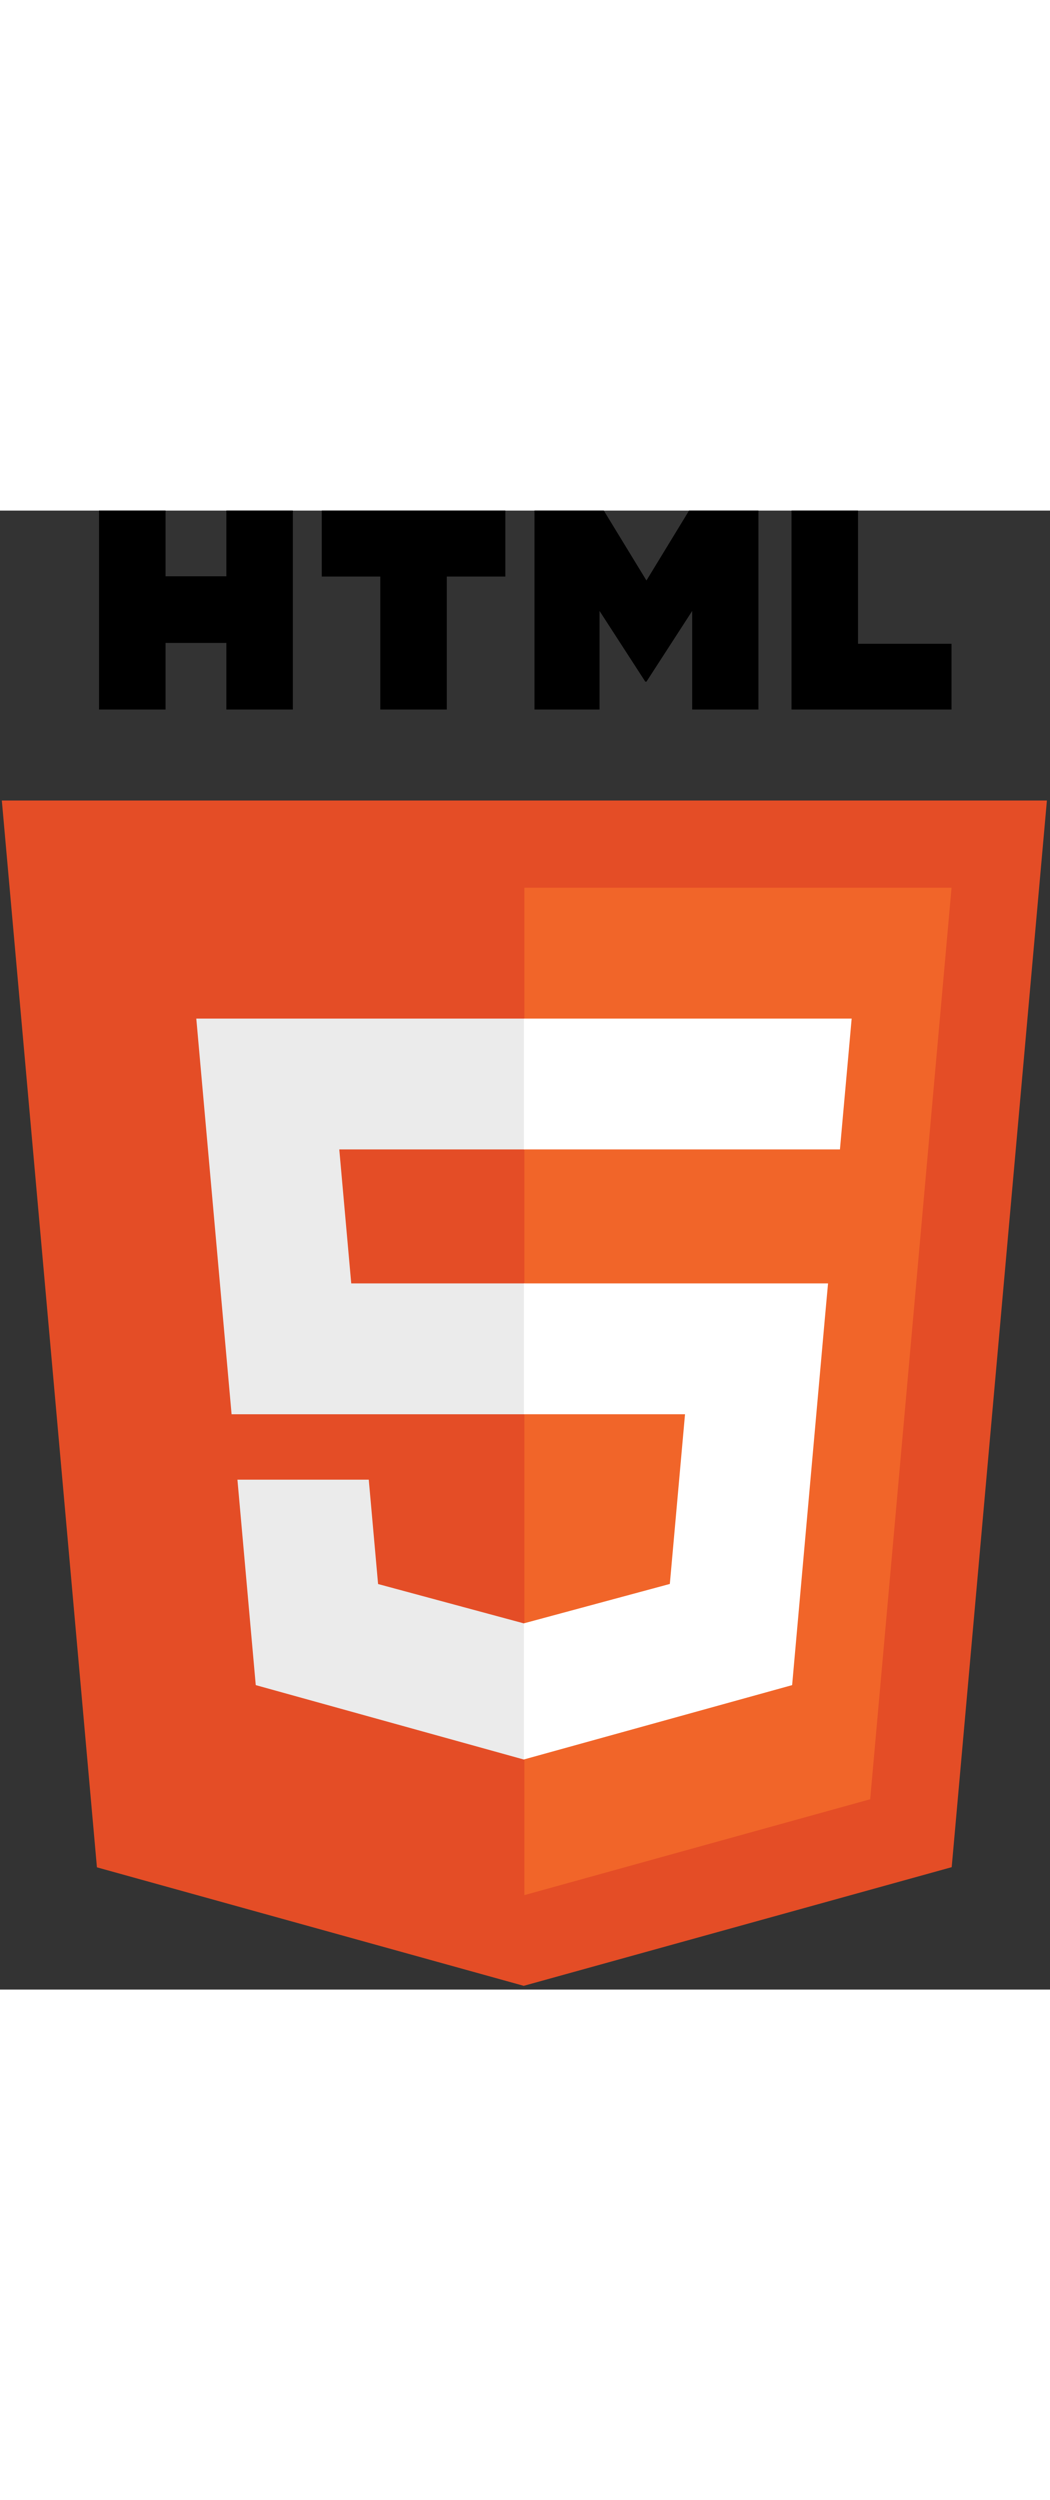<svg width="42" height="100" viewBox="0 0 142 200" fill="none" xmlns="http://www.w3.org/2000/svg">
<rect x="0" y="0" width="142" height="200" fill="#333333" stroke="none"/>
<g clip-path="url(#clip0_73_10940)">
<path d="M141.582 39.206L128.706 183.449L70.828 199.495L13.109 183.471L0.247 39.206H141.582Z" fill="#E44D26"/>
<path d="M70.914 187.23L117.682 174.264L128.685 51.001H70.914V187.23Z" fill="#F16529"/>
<path d="M45.884 86.389H70.914V68.695H26.547L26.97 73.442L31.319 122.201H70.914V104.507H47.501L45.884 86.389ZM49.871 131.048H32.11L34.588 158.83L70.833 168.891L70.914 168.869V150.46L70.837 150.48L51.131 145.16L49.871 131.048Z" fill="#EBEBEB"/>
<path d="M13.396 0H22.388V8.884H30.613V0H39.605V26.902H30.614V17.894H22.388V26.902H13.396L13.396 0ZM51.429 8.921H43.515V0H68.342V8.921H60.423V26.902H51.431V8.921H51.429ZM72.282 0H81.658L87.425 9.453L93.187 0H102.567V26.902H93.612V13.568L87.425 23.133H87.27L81.08 13.568V26.902H72.282V0ZM107.041 0H116.036V18.01H128.681V26.902H107.041V0H107.041Z" fill="black"/>
<path d="M70.853 122.201H92.641L90.587 145.149L70.853 150.475V168.883L107.126 158.83L107.392 155.84L111.55 109.259L111.982 104.507H70.853V122.201ZM70.853 86.346V86.389H113.592L113.946 82.412L114.753 73.442L115.176 68.695H70.853V86.346Z" fill="white"/>
</g>
<defs>
<clipPath id="clip0_73_10940">
<rect width="141.828" height="200" fill="white"/>
</clipPath>
</defs>
</svg>
